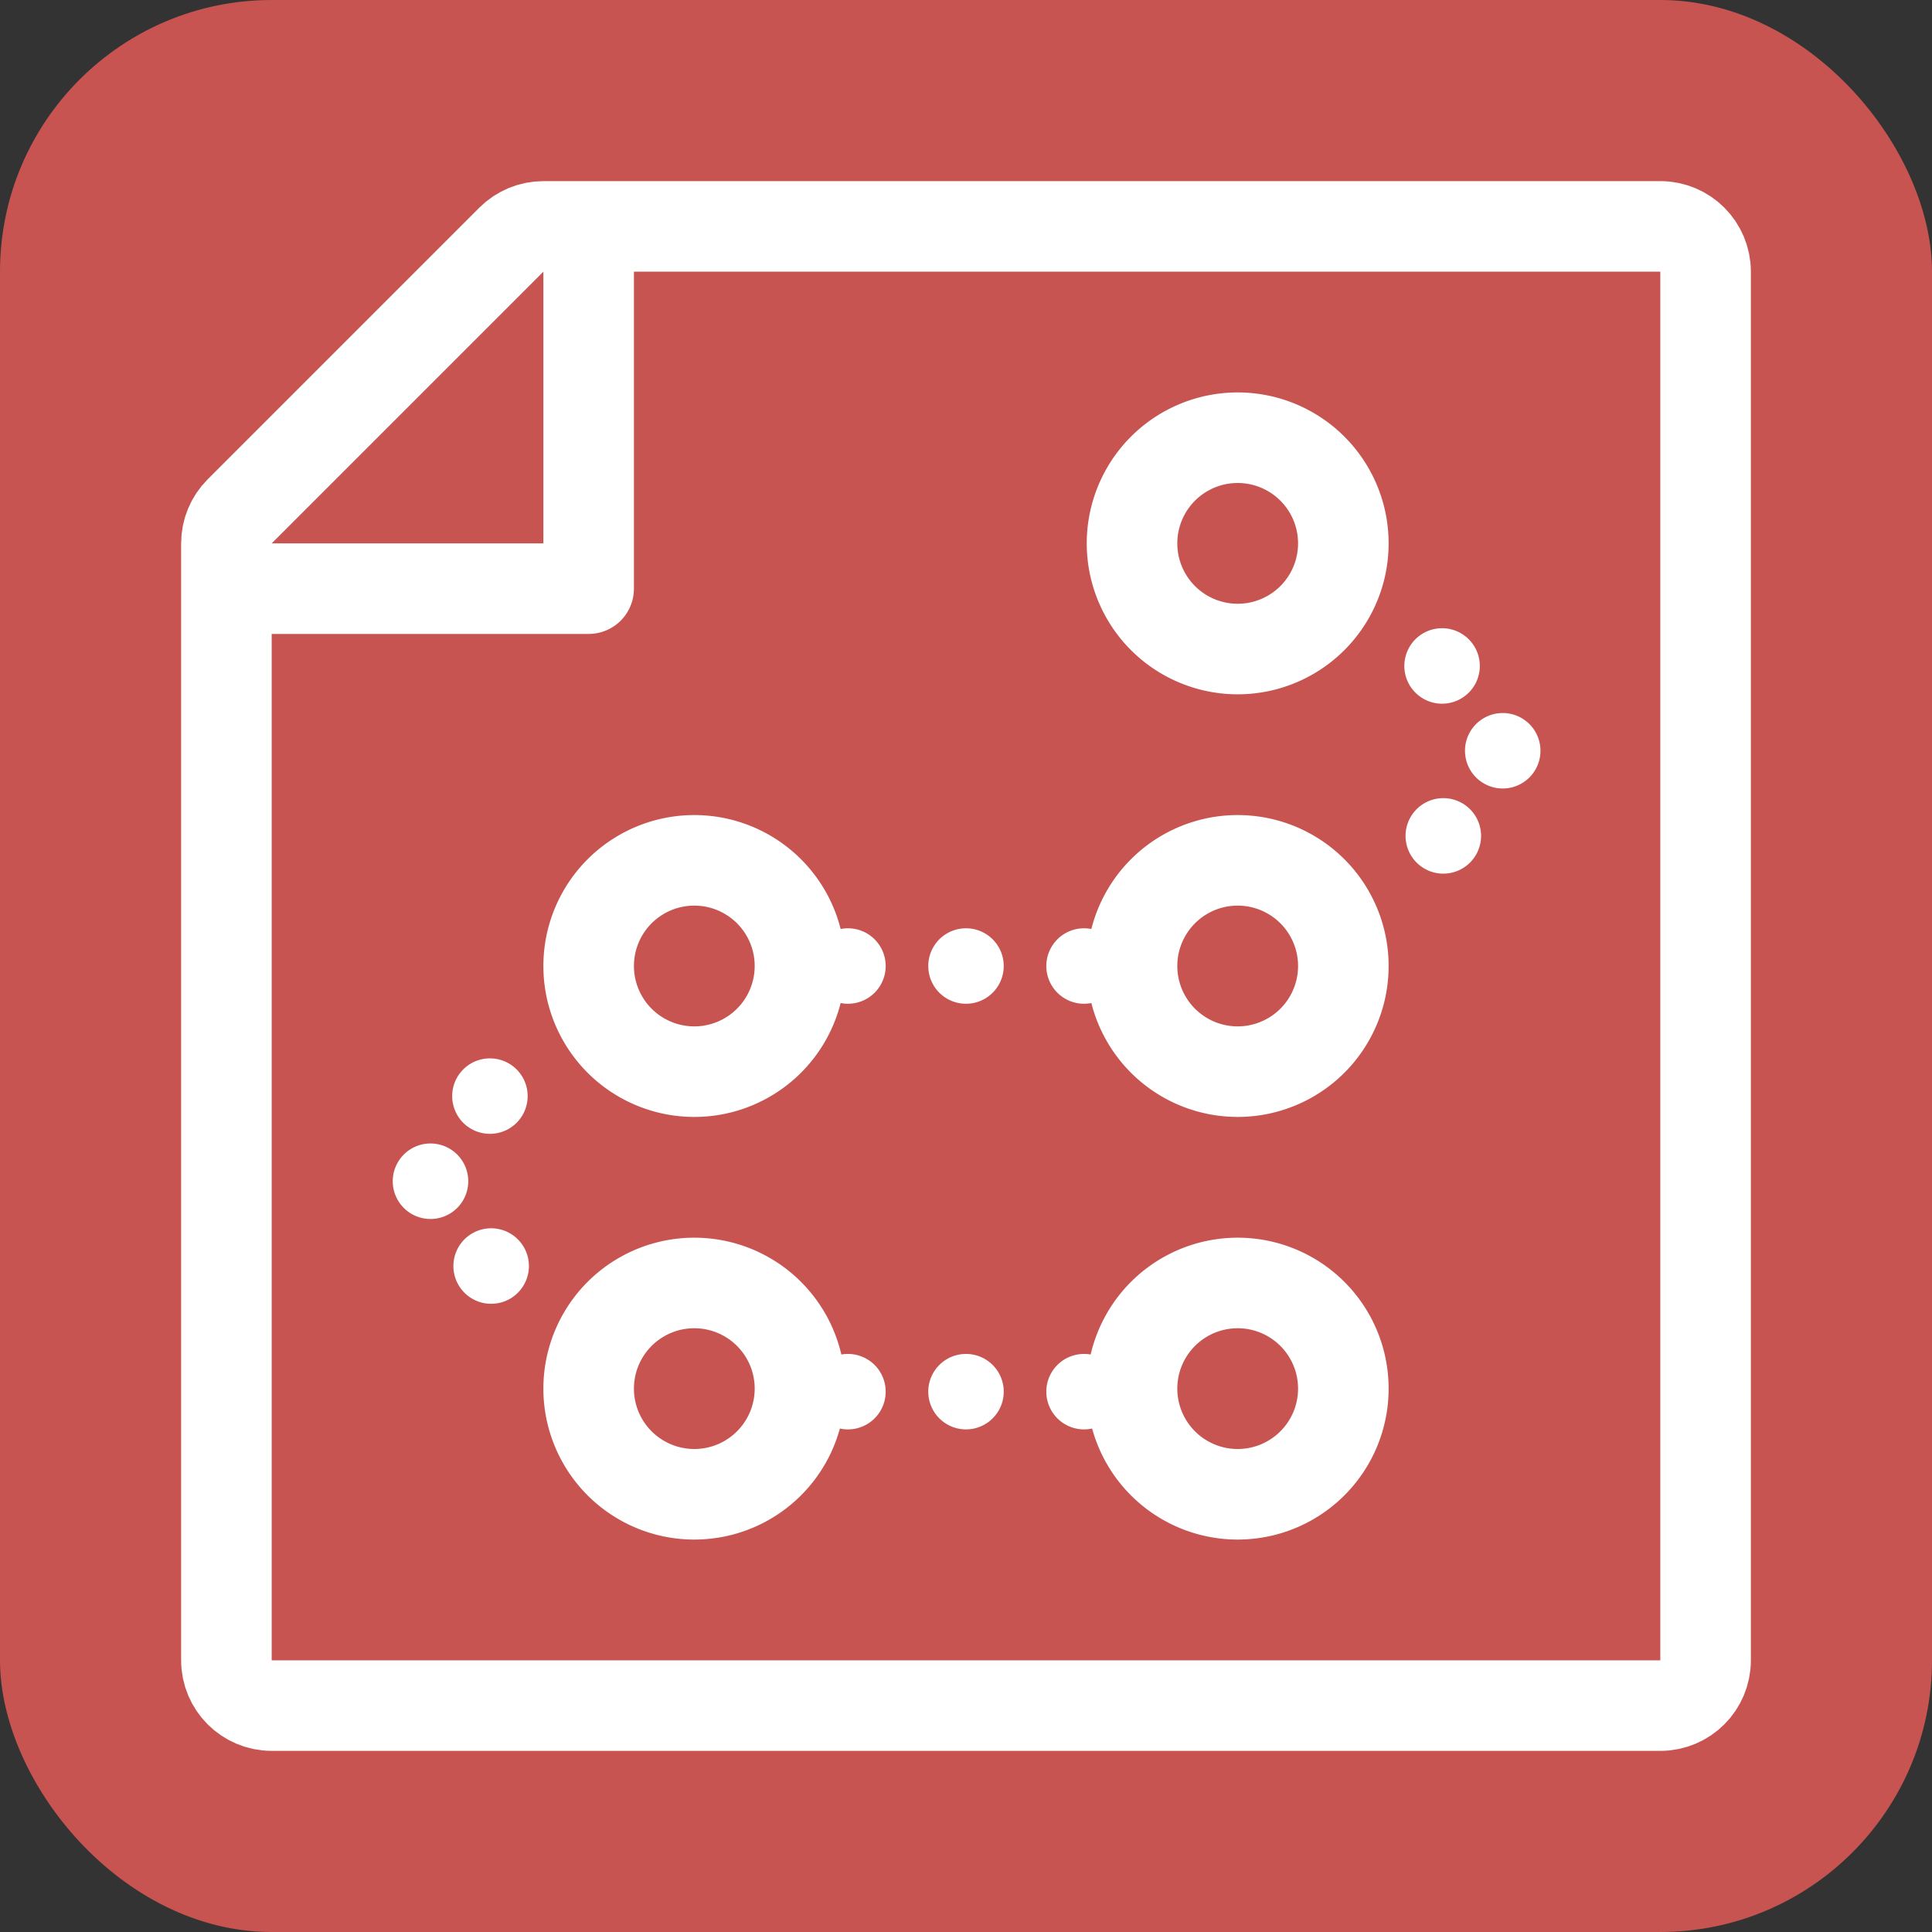 <svg width="48" height="48" viewBox="0 0 48 48" fill="none" xmlns="http://www.w3.org/2000/svg"><rect x="0" y="0" width="48" height="48" fill="#333333" stroke="none"/><g clip-path="url(#clip0_4961_848)"><rect width="48" height="48" rx="6.75" fill="#C75450"/><path d="M41.25 42.375c.621 0 1.125-.504 1.125-1.125V6.75c0-.621-.504-1.125-1.125-1.125H13.5c-.298 0-.585.119-.796.33l-6.75 6.75c-.21.21-.329.497-.329.795v27.75c0 .621.504 1.125 1.125 1.125h34.5z" stroke="#fff" stroke-width="2.25" stroke-linecap="round" stroke-linejoin="round"/><path d="M14.625 6v8.625h-8.25" stroke="#fff" stroke-width="2.25" stroke-linecap="round" stroke-linejoin="round"/><path d="M21.067 24.938a.937.937 0 1 0 0-1.875.937.937 0 0 0 0 1.875zM24 24.938a.937.937 0 1 0 0-1.875.937.937 0 0 0 0 1.875zM26.933 24.938a.937.937 0 1 0 0-1.875.937.937 0 0 0 0 1.875zM21.067 35.513a.937.937 0 1 0 0-1.875.937.937 0 0 0 0 1.875zM24 35.513a.937.937 0 1 0 0-1.875.937.937 0 0 0 0 1.875zM26.933 35.513a.937.937 0 1 0 0-1.875.937.937 0 0 0 0 1.875zM37.335 19.59a.937.937 0 1 0 0-1.875.937.937 0 0 0 0 1.875zM35.828 17.483a.937.937 0 1 0 0-1.875.937.937 0 0 0 0 1.875zM35.828 21.705a.938.938 0 1 0 0-1.875.938.938 0 0 0 0 1.875zM10.665 30.285a.938.938 0 1 0 0-1.875.938.938 0 0 0 0 1.875zM12.172 32.392a.938.938 0 1 0 0-1.875.938.938 0 0 0 0 1.875zM12.172 28.17a.937.937 0 1 0 0-1.875.937.937 0 0 0 0 1.875z" fill="#fff"/><path d="M30.75 16.125a2.625 2.625 0 1 0 0-5.25 2.625 2.625 0 0 0 0 5.25zM30.75 26.625a2.625 2.625 0 1 0 0-5.25 2.625 2.625 0 0 0 0 5.25zM17.25 26.625a2.625 2.625 0 1 0 0-5.25 2.625 2.625 0 0 0 0 5.25zM30.75 37.125a2.625 2.625 0 1 0 0-5.25 2.625 2.625 0 0 0 0 5.25zM17.25 37.125a2.625 2.625 0 1 0 0-5.25 2.625 2.625 0 0 0 0 5.25z" stroke="#fff" stroke-width="2.25" stroke-linecap="round" stroke-linejoin="round"/></g><defs><clipPath id="clip0_4961_848"><path fill="#fff" d="M0 0h48v48H0z"/></clipPath></defs></svg>
